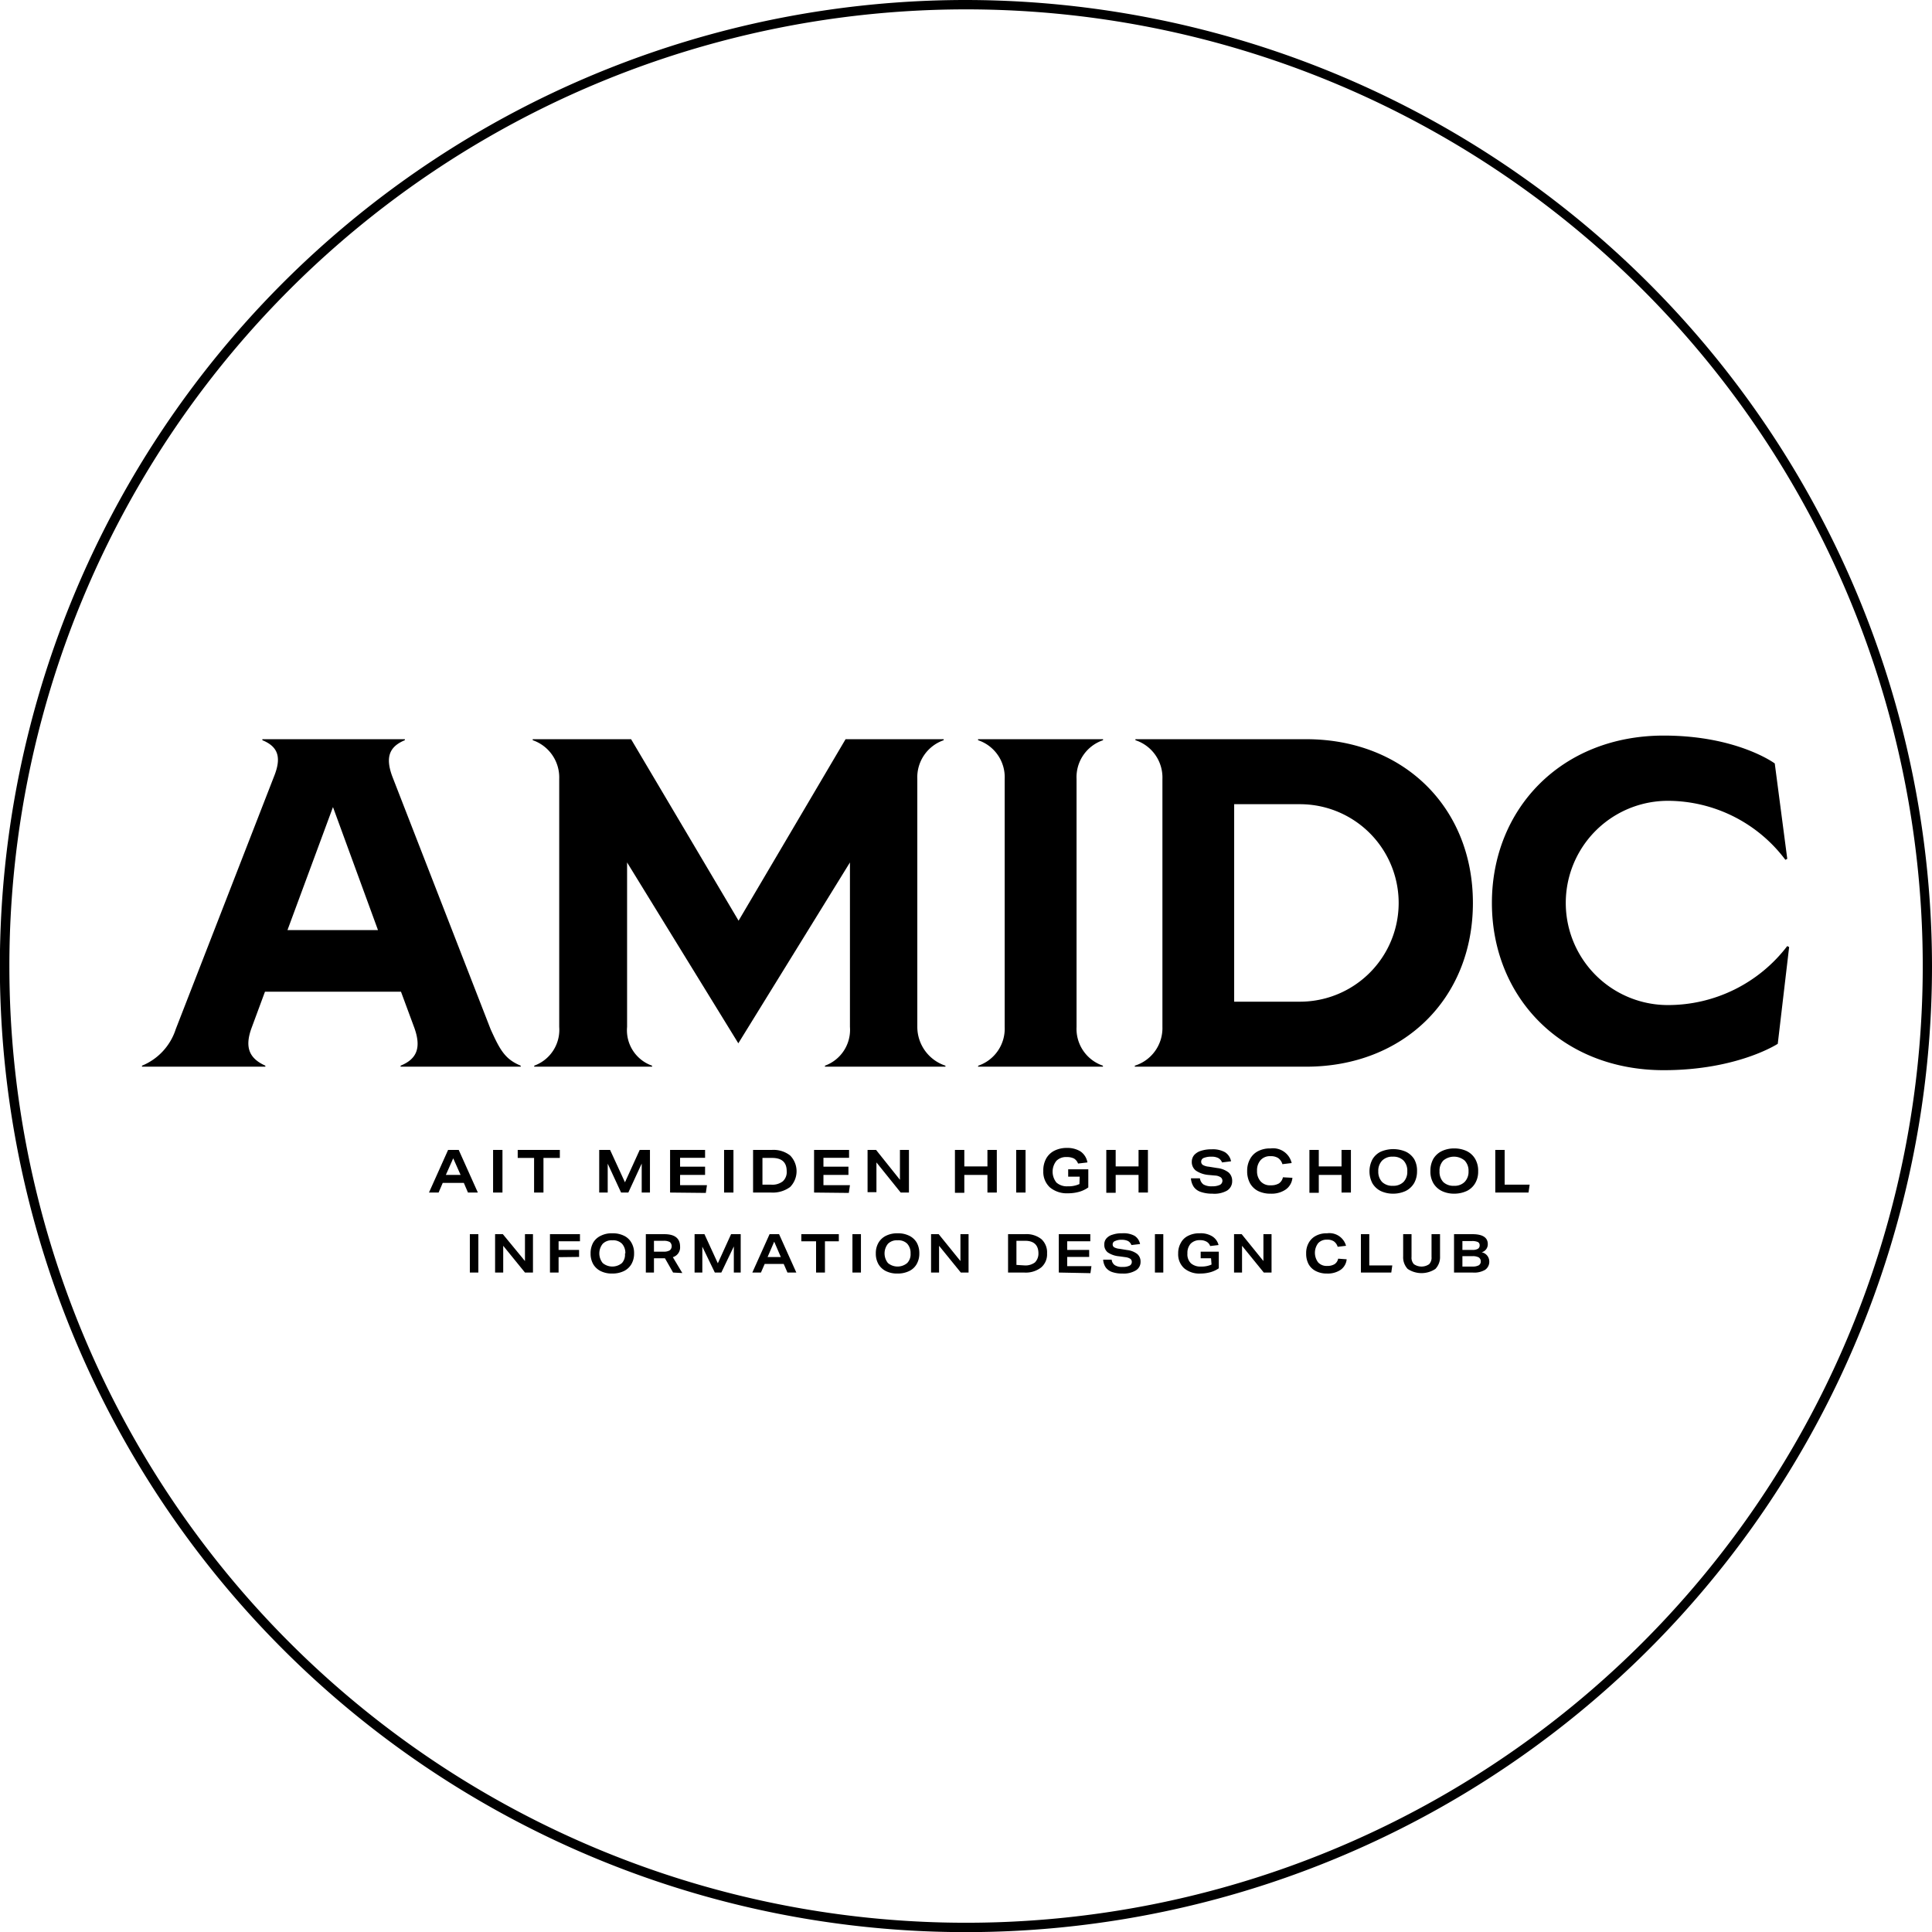 <svg xmlns="http://www.w3.org/2000/svg" viewBox="0 0 154.57 154.57"><g id="レイヤー_2" data-name="レイヤー 2"><g id="デザイン"><path d="M77.29.75A76.54,76.54,0,1,1,.75,77.29,76.54,76.54,0,0,1,77.29.75m0-.75a77.29,77.29,0,1,0,77.28,77.29A77.37,77.37,0,0,0,77.29,0Z"/><path d="M37.44,95.41l-.33-.77H35.42l-.33.77h-.77L35.85,92h.85l1.53,3.41Zm-1.18-2.74L35.67,94h1.18Z"/><path d="M39.45,95.41V92h.75v3.41Z"/><path d="M42.73,95.41V92.64H41.42V92h3.37v.64H43.48v2.77Z"/><path d="M51.34,95.41V93.09l-1.07,2.32h-.58L48.62,93.1v2.31h-.68V92h.87L50,94.59,51.18,92H52v3.41Z"/><path d="M53.61,95.41V92h2.8v.63h-2v.71h2V94h-2v.82h2.15l-.09.62Z"/><path d="M57.93,95.41V92h.75v3.41Z"/><path d="M60.25,95.41V92h1.5a2.16,2.16,0,0,1,1.46.44,1.8,1.8,0,0,1,0,2.53,2.34,2.34,0,0,1-1.51.44Zm1.46-.63a1.35,1.35,0,0,0,.92-.27,1,1,0,0,0,.31-.81c0-.71-.39-1.06-1.17-1.06H61v2.14Z"/><path d="M65.13,95.41V92h2.8v.63H65.88v.71h2V94h-2v.82H68l-.09.62Z"/><path d="M72.06,95.41,70.12,93v2.38h-.71V92h.68L72,94.39V92h.72v3.41Z"/><path d="M79,95.41V94H77.15v1.43H76.4V92h.75v1.32H79V92h.75v3.41Z"/><path d="M81.3,95.41V92h.75v3.41Z"/><path d="M86.38,94.14h-.92v-.59h1.61V95a2.35,2.35,0,0,1-.73.35,3.3,3.3,0,0,1-.89.12A2.13,2.13,0,0,1,84,95a1.68,1.68,0,0,1-.53-1.31,1.94,1.94,0,0,1,.23-1,1.55,1.55,0,0,1,.66-.63,2.19,2.19,0,0,1,1-.22,2,2,0,0,1,1.07.27A1.34,1.34,0,0,1,87,93l-.75.09a.81.81,0,0,0-.32-.4,1.26,1.26,0,0,0-.59-.12,1.09,1.09,0,0,0-.82.3,1.39,1.39,0,0,0,0,1.74,1.26,1.26,0,0,0,.91.3,2.08,2.08,0,0,0,.93-.18Z"/><path d="M91.09,95.41V94H89.26v1.43h-.75V92h.75v1.32h1.83V92h.75v3.41Z"/><path d="M97.77,93a.7.7,0,0,0-.3-.35,1.16,1.16,0,0,0-.55-.11,1.61,1.61,0,0,0-.61.1.32.32,0,0,0-.21.29.31.31,0,0,0,.13.27,1.14,1.14,0,0,0,.47.14l.69.11a1.8,1.8,0,0,1,.9.35.88.88,0,0,1,.29.69.87.87,0,0,1-.42.77A2.06,2.06,0,0,1,97,95.5a2.76,2.76,0,0,1-.93-.14,1.11,1.11,0,0,1-.56-.4,1.41,1.41,0,0,1-.23-.69H96a.73.73,0,0,0,.28.49,1.26,1.26,0,0,0,.69.15,1.43,1.43,0,0,0,.62-.11.37.37,0,0,0,.21-.33.34.34,0,0,0-.14-.28.87.87,0,0,0-.44-.14L96.67,94a2.11,2.11,0,0,1-1-.35.86.86,0,0,1-.32-.71.84.84,0,0,1,.19-.53,1.2,1.2,0,0,1,.55-.34,2.68,2.68,0,0,1,.85-.12,2,2,0,0,1,1.06.23,1.09,1.09,0,0,1,.49.73Z"/><path d="M103.4,94.23a1.28,1.28,0,0,1-.54.94,2,2,0,0,1-1.2.33,2.22,2.22,0,0,1-1-.21,1.55,1.55,0,0,1-.65-.62,2,2,0,0,1-.23-1,1.9,1.9,0,0,1,.23-.94,1.5,1.5,0,0,1,.64-.63,2.07,2.07,0,0,1,1-.22,1.53,1.53,0,0,1,1.69,1.17l-.74.09a.92.92,0,0,0-.34-.49,1.08,1.08,0,0,0-.61-.15,1,1,0,0,0-.79.31,1.22,1.22,0,0,0-.29.86,1.2,1.2,0,0,0,.29.85,1,1,0,0,0,.81.31,1.23,1.23,0,0,0,.65-.15.78.78,0,0,0,.32-.49Z"/><path d="M107.33,95.41V94h-1.82v1.43h-.75V92h.75v1.32h1.82V92h.75v3.41Z"/><path d="M113.37,93.71a1.9,1.9,0,0,1-.23.94,1.63,1.63,0,0,1-.67.63,2.38,2.38,0,0,1-1,.22,2.32,2.32,0,0,1-1-.21,1.61,1.61,0,0,1-.67-.62,2.06,2.06,0,0,1,0-1.91,1.55,1.55,0,0,1,.67-.62,2.55,2.55,0,0,1,2,0,1.61,1.61,0,0,1,.68.61A1.86,1.86,0,0,1,113.37,93.71Zm-.78,0a1.17,1.17,0,0,0-.3-.86,1.15,1.15,0,0,0-.86-.31,1.13,1.13,0,0,0-.85.31,1.17,1.17,0,0,0-.31.86,1.19,1.19,0,0,0,.31.86,1.17,1.17,0,0,0,.86.3,1.14,1.14,0,0,0,.85-.31A1.16,1.16,0,0,0,112.59,93.71Z"/><path d="M118.26,93.71a1.8,1.8,0,0,1-.23.94,1.57,1.57,0,0,1-.67.63,2.38,2.38,0,0,1-1,.22,2.25,2.25,0,0,1-1-.21,1.63,1.63,0,0,1-.68-.62,1.85,1.85,0,0,1-.24-1,1.94,1.94,0,0,1,.23-.95,1.61,1.61,0,0,1,.67-.62,2.25,2.25,0,0,1,1-.22,2.32,2.32,0,0,1,1,.21,1.59,1.59,0,0,1,.67.61A1.86,1.86,0,0,1,118.26,93.71Zm-.77,0a1.17,1.17,0,0,0-.31-.86,1.33,1.33,0,0,0-1.71,0,1.17,1.17,0,0,0-.3.86,1.18,1.18,0,0,0,.3.86,1.17,1.17,0,0,0,.86.3,1.13,1.13,0,0,0,.85-.31A1.16,1.16,0,0,0,117.49,93.71Z"/><path d="M119.63,95.41V92h.75v2.78h2l-.09.63Z"/><path d="M37.59,101.81V98.74h.68v3.07Z"/><path d="M42,101.81l-1.74-2.14v2.14h-.65V98.74h.62L42,100.89V98.74h.64v3.07Z"/><path d="M44.69,100.58v1.23H44V98.74h2.4v.57H44.69V100h1.64v.56Z"/><path d="M50.73,100.28a1.67,1.67,0,0,1-.21.85,1.41,1.41,0,0,1-.6.56,2.1,2.1,0,0,1-.94.2,2,2,0,0,1-.91-.19,1.43,1.43,0,0,1-.61-.56,1.69,1.69,0,0,1-.21-.86,1.75,1.75,0,0,1,.2-.85,1.38,1.38,0,0,1,.61-.56,1.93,1.93,0,0,1,.93-.2,2,2,0,0,1,.92.19,1.33,1.33,0,0,1,.6.55A1.61,1.61,0,0,1,50.73,100.28Zm-.7,0a1.09,1.09,0,0,0-.27-.78,1,1,0,0,0-.77-.27,1,1,0,0,0-.77.28,1.23,1.23,0,0,0,0,1.54,1.2,1.2,0,0,0,1.54,0A1,1,0,0,0,50,100.28Z"/><path d="M53.85,101.81l-.65-1.14h-.88v1.14h-.65V98.74h1.48q1.26,0,1.26,1a.81.81,0,0,1-.58.84l.76,1.27Zm-.75-1.67a.91.91,0,0,0,.49-.11.44.44,0,0,0,0-.66,1,1,0,0,0-.49-.1h-.78v.87Z"/><path d="M58.71,101.81V99.72l-1,2.09h-.52l-1-2.07v2.07h-.62V98.74h.79l1.07,2.33,1.06-2.33h.77v3.07Z"/><path d="M63,101.81l-.3-.69H61.18l-.3.69h-.69l1.38-3.07h.76l1.38,3.07Zm-1.06-2.47-.53,1.23h1.06Z"/><path d="M65.29,101.81v-2.5H64.11v-.57h3v.57H66v2.5Z"/><path d="M68.2,101.81V98.74h.68v3.07Z"/><path d="M73.55,100.28a1.67,1.67,0,0,1-.21.85,1.36,1.36,0,0,1-.6.56,2.07,2.07,0,0,1-.94.2,2,2,0,0,1-.91-.19,1.43,1.43,0,0,1-.61-.56,1.69,1.69,0,0,1-.21-.86,1.65,1.65,0,0,1,.21-.85,1.41,1.41,0,0,1,.6-.56,2,2,0,0,1,.94-.2,2,2,0,0,1,.91.19,1.41,1.41,0,0,1,.61.55A1.7,1.7,0,0,1,73.55,100.28Zm-.7,0a1.09,1.09,0,0,0-.27-.78,1,1,0,0,0-.77-.27,1,1,0,0,0-.77.28,1.23,1.23,0,0,0,0,1.54,1.2,1.2,0,0,0,1.54,0A1,1,0,0,0,72.85,100.28Z"/><path d="M76.87,101.81l-1.74-2.14v2.14h-.64V98.74h.61l1.74,2.15V98.74h.65v3.07Z"/><path d="M80.65,101.81V98.74H82a1.91,1.91,0,0,1,1.32.4,1.43,1.43,0,0,1,.45,1.14,1.38,1.38,0,0,1-.48,1.13,2,2,0,0,1-1.35.4Zm1.32-.57a1.26,1.26,0,0,0,.83-.24,1,1,0,0,0,.28-.73c0-.64-.35-1-1.06-1h-.7v1.93Z"/><path d="M84.71,101.81V98.74h2.52v.57H85.38V100h1.76v.56H85.38v.74h1.94l-.08.56Z"/><path d="M90.52,99.61a.62.62,0,0,0-.27-.32,1.09,1.09,0,0,0-.49-.1,1.17,1.17,0,0,0-.55.1.27.27,0,0,0-.19.26.26.26,0,0,0,.12.24,1.06,1.06,0,0,0,.42.12l.62.1a1.61,1.61,0,0,1,.81.32.79.79,0,0,1,.26.62.78.78,0,0,1-.38.69,1.87,1.87,0,0,1-1.06.25,2.43,2.43,0,0,1-.83-.12,1.08,1.08,0,0,1-.51-.36,1.24,1.24,0,0,1-.21-.63h.68a.6.6,0,0,0,.25.44,1.05,1.05,0,0,0,.62.14,1.19,1.19,0,0,0,.56-.1.33.33,0,0,0,.18-.3.3.3,0,0,0-.12-.25.93.93,0,0,0-.39-.13l-.51-.07a1.92,1.92,0,0,1-.9-.31.76.76,0,0,1-.28-.64.71.71,0,0,1,.16-.47,1,1,0,0,1,.5-.31,2.18,2.18,0,0,1,.76-.11,1.85,1.85,0,0,1,1,.2,1,1,0,0,1,.44.66Z"/><path d="M92.4,101.81V98.74h.67v3.07Z"/><path d="M96.89,100.67h-.83v-.53h1.45v1.33a2.23,2.23,0,0,1-.66.31,3,3,0,0,1-.8.11,1.89,1.89,0,0,1-1.31-.42,1.51,1.51,0,0,1-.48-1.18,1.65,1.65,0,0,1,.21-.85,1.3,1.3,0,0,1,.59-.57,1.92,1.92,0,0,1,.92-.2,1.75,1.75,0,0,1,1,.24,1.14,1.14,0,0,1,.51.7l-.67.08a.64.64,0,0,0-.29-.35,1,1,0,0,0-.52-.12,1,1,0,0,0-.75.28,1.1,1.1,0,0,0-.26.78,1,1,0,0,0,.28.79,1.14,1.14,0,0,0,.81.26,1.88,1.88,0,0,0,.84-.16Z"/><path d="M101.11,101.81l-1.74-2.14v2.14h-.64V98.74h.61l1.74,2.15V98.74h.65v3.07Z"/><path d="M107.74,100.75a1.16,1.16,0,0,1-.48.84,1.83,1.83,0,0,1-1.09.3,1.9,1.9,0,0,1-.88-.19,1.36,1.36,0,0,1-.59-.55,1.75,1.75,0,0,1-.2-.87,1.63,1.63,0,0,1,.2-.84,1.39,1.39,0,0,1,.58-.57,1.8,1.8,0,0,1,.89-.2,1.38,1.38,0,0,1,1.52,1l-.67.08a.82.82,0,0,0-.31-.44.94.94,0,0,0-.54-.13.91.91,0,0,0-.71.28,1.27,1.27,0,0,0,0,1.54.91.91,0,0,0,.72.28,1.09,1.09,0,0,0,.59-.14.69.69,0,0,0,.29-.44Z"/><path d="M108.88,101.81V98.74h.67v2.5h1.84l-.08.57Z"/><path d="M114.53,98.74h.68v1.78a1.36,1.36,0,0,1-.37,1,2,2,0,0,1-2.22,0,1.36,1.36,0,0,1-.36-1V98.74h.67v1.82a.75.75,0,0,0,.19.58,1.07,1.07,0,0,0,1.22,0,.75.75,0,0,0,.19-.58Z"/><path d="M116.33,101.81V98.74h1.47c.82,0,1.23.27,1.23.79a.66.66,0,0,1-.49.66.75.75,0,0,1,.61.73.78.78,0,0,1-.33.67,1.71,1.71,0,0,1-1,.22ZM117.8,100a.83.83,0,0,0,.44-.09.31.31,0,0,0,.14-.28.28.28,0,0,0-.14-.26,1.1,1.1,0,0,0-.47-.08H117V100Zm0,1.33a1,1,0,0,0,.51-.1.35.35,0,0,0,.16-.31.38.38,0,0,0-.16-.32,1,1,0,0,0-.51-.1H117v.83Z"/><path d="M41.66,85.26v.08H32.05v-.08c1.26-.52,1.68-1.38,1.11-3l-1.08-2.92H21.2l-1.08,2.92c-.57,1.57-.15,2.43,1.11,3v.08H11.36v-.08a4.71,4.71,0,0,0,2.7-2.92l7.86-20.21c.62-1.53.34-2.39-.93-2.91v-.08h11.4v.08c-1.26.52-1.57,1.38-1,2.91l7.86,20.21C40,84,40.4,84.74,41.66,85.26ZM30.24,74.41l-3.6-9.84L23,74.41Z"/><path d="M42.74,85.26a3.05,3.05,0,0,0,2-3.1V62.32a3.15,3.15,0,0,0-2.12-3.1v-.08h7.87l8.6,14.52,8.56-14.52H75.5v.08a3.14,3.14,0,0,0-2.11,3.1V82.16a3.27,3.27,0,0,0,2.25,3.1v.08H66v-.08a3.05,3.05,0,0,0,2-3.1V69L59.07,83.47,50.17,69V82.16a3,3,0,0,0,2,3.1v.08H42.74Z"/><path d="M78.27,85.26a3.13,3.13,0,0,0,2.11-3.1V62.32a3.12,3.12,0,0,0-2.13-3.1v-.08h10v.08a3.12,3.12,0,0,0-2.12,3.1V82.16a3.11,3.11,0,0,0,2.11,3.1v.08h-10Z"/><path d="M90.79,85.26A3.15,3.15,0,0,0,93,82.16V62.32a3.14,3.14,0,0,0-2.16-3.1v-.08H104.5c7.77,0,13.34,5.43,13.34,13.1s-5.57,13.1-13.34,13.1H90.79ZM104,80.14a7.9,7.9,0,1,0,0-15.8H98.74v15.8Z"/><path d="M133.44,80.41a8.17,8.17,0,1,1,0-16.34,11.78,11.78,0,0,1,9.4,4.72l.15-.08-1-7.63s-3-2.23-8.88-2.23c-8.21,0-13.75,5.88-13.75,13.39s5.54,13.38,13.75,13.38c5.9,0,9.12-2.11,9.12-2.11l.91-7.74-.15-.08A12,12,0,0,1,133.44,80.41Z"/></g></g></svg>
